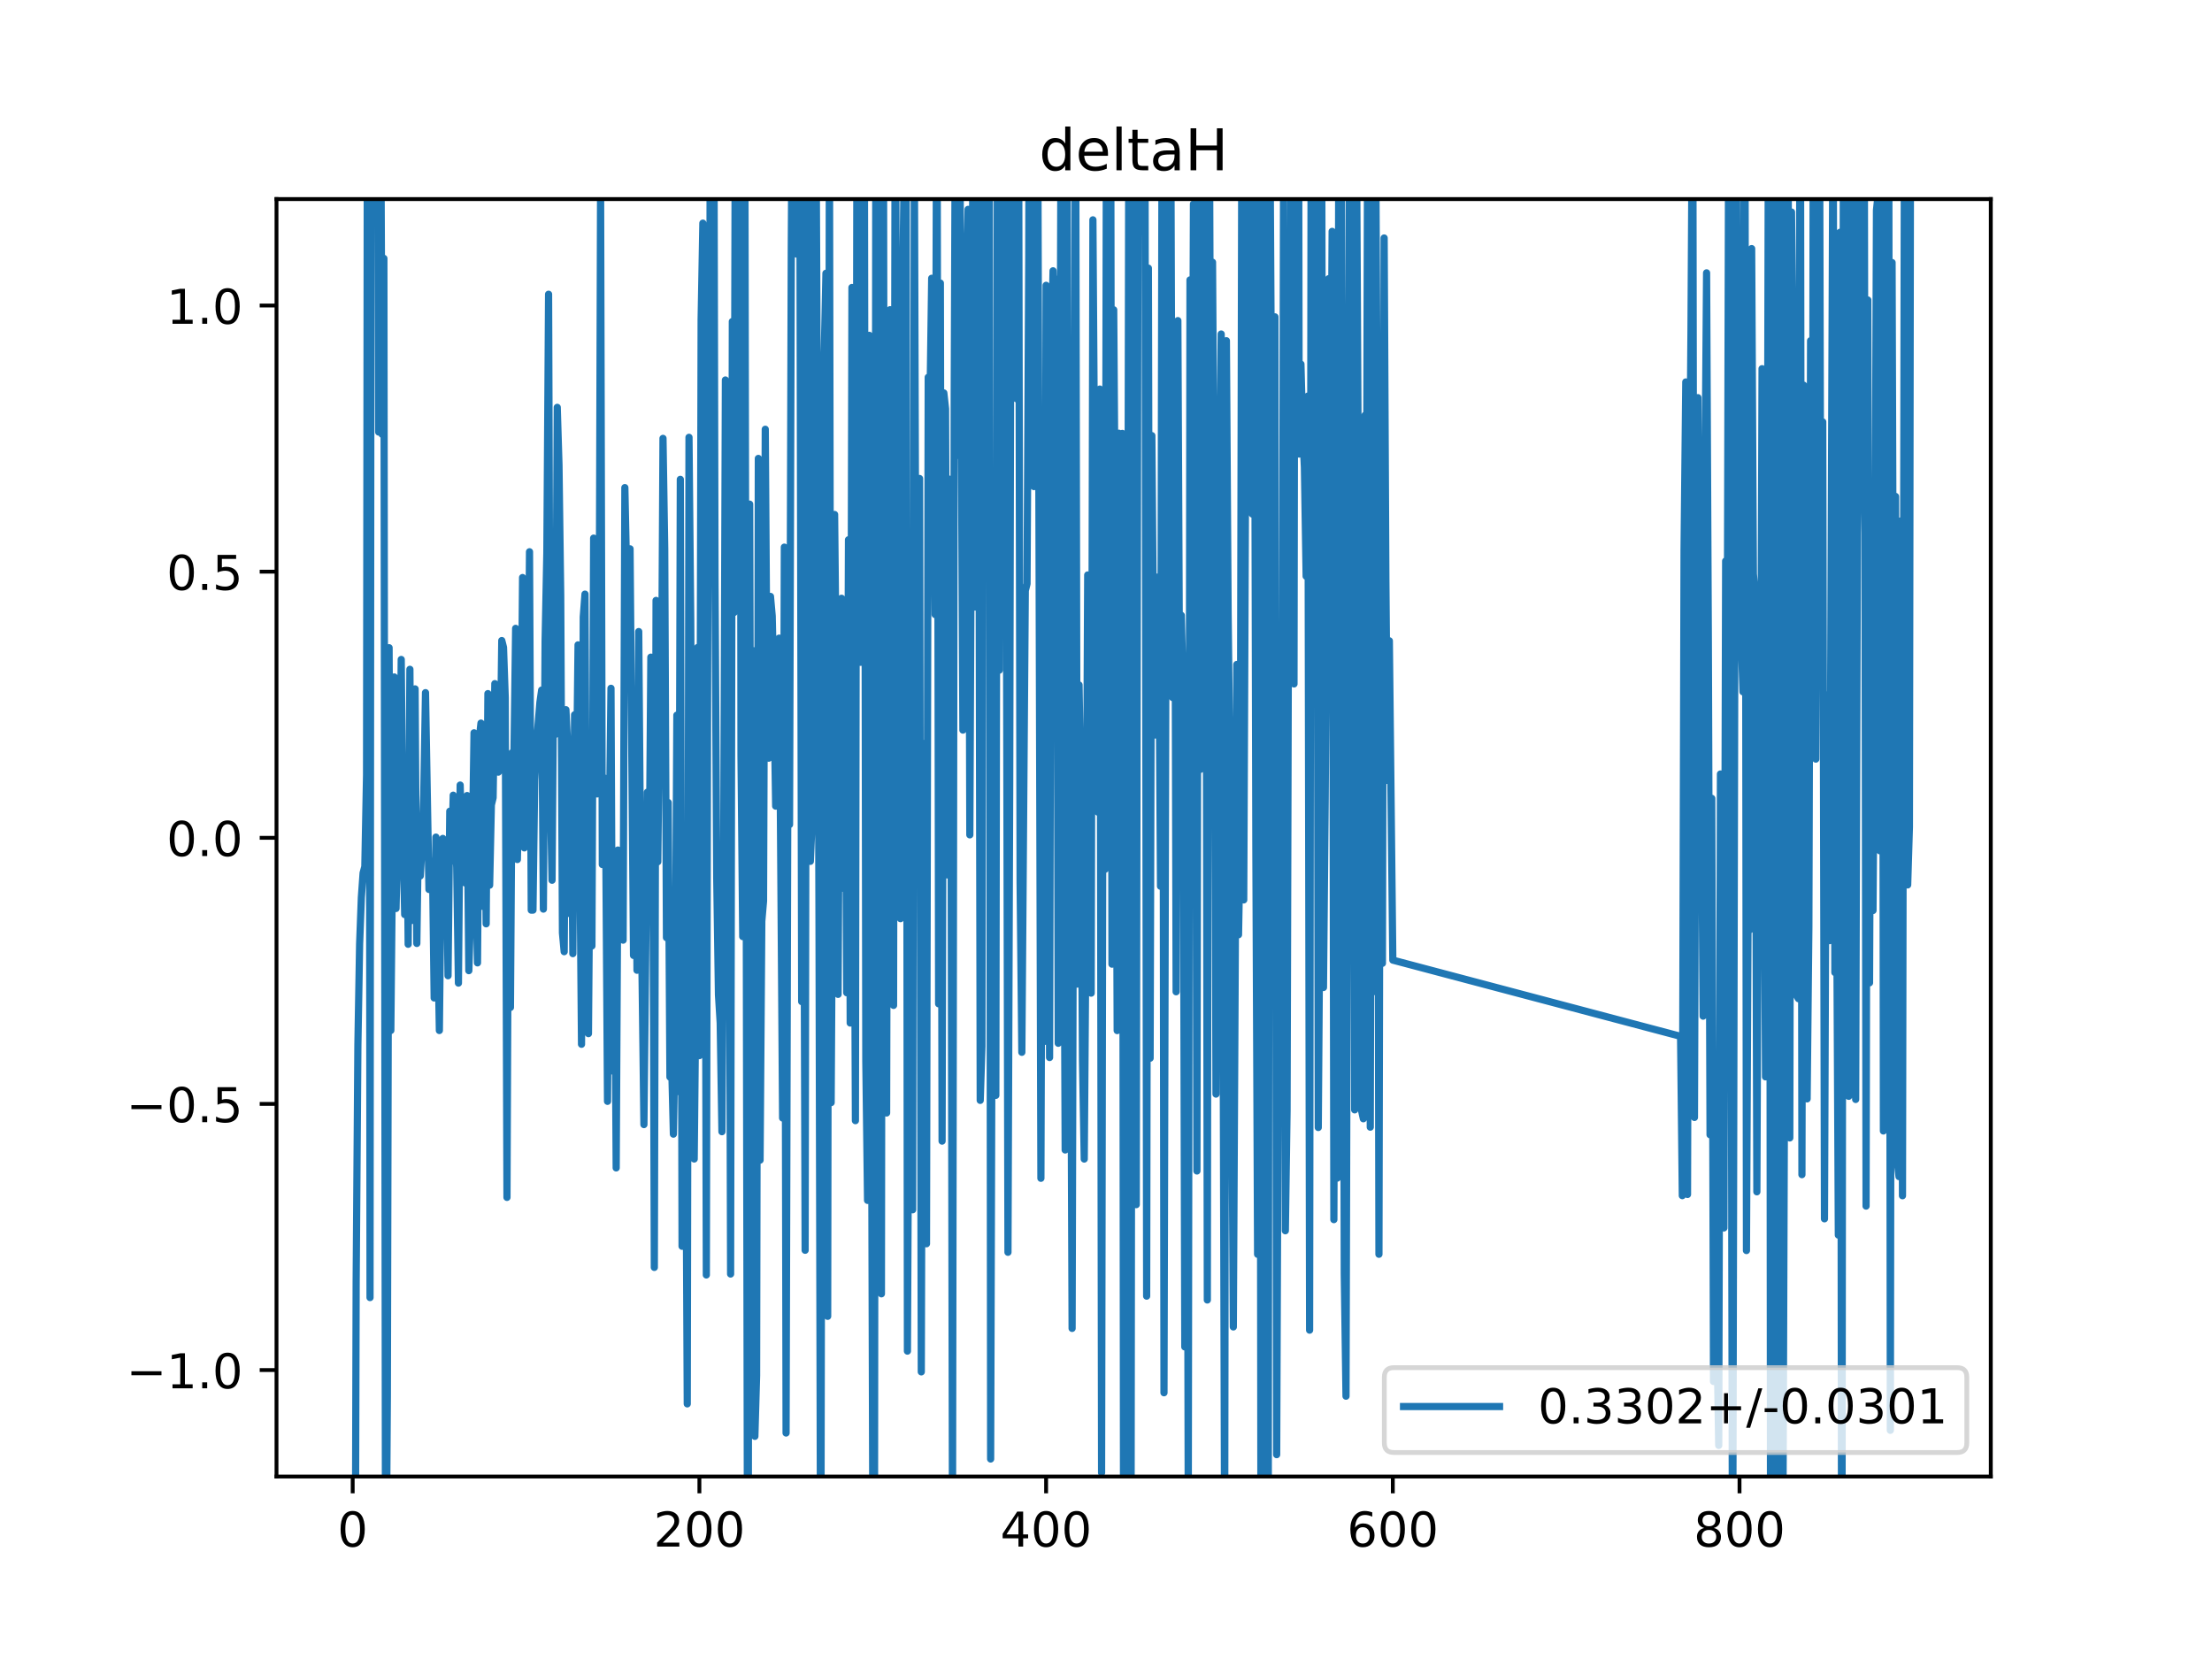 <?xml version="1.0" encoding="utf-8" standalone="no"?>
<!DOCTYPE svg PUBLIC "-//W3C//DTD SVG 1.1//EN"
  "http://www.w3.org/Graphics/SVG/1.1/DTD/svg11.dtd">
<!-- Created with matplotlib (https://matplotlib.org/) -->
<svg height="345.6pt" version="1.1" viewBox="0 0 460.8 345.6" width="460.8pt" xmlns="http://www.w3.org/2000/svg" xmlns:xlink="http://www.w3.org/1999/xlink">
 <defs>
  <style type="text/css">
*{stroke-linecap:butt;stroke-linejoin:round;}
  </style>
 </defs>
 <g id="figure_1">
  <g id="patch_1">
   <path d="M 0 345.6 
L 460.8 345.6 
L 460.8 0 
L 0 0 
z
" style="fill:#ffffff;"/>
  </g>
  <g id="axes_1">
   <g id="patch_2">
    <path d="M 57.6 307.584 
L 414.72 307.584 
L 414.72 41.472 
L 57.6 41.472 
z
" style="fill:#ffffff;"/>
   </g>
   <g id="matplotlib.axis_1">
    <g id="xtick_1">
     <g id="line2d_1">
      <defs>
       <path d="M 0 0 
L 0 3.5 
" id="m1f49b20e4d" style="stroke:#000000;stroke-width:0.8;"/>
      </defs>
      <g>
       <use style="stroke:#000000;stroke-width:0.8;" x="73.472" xlink:href="#m1f49b20e4d" y="307.584"/>
      </g>
     </g>
     <g id="text_1">
      <!-- 0 -->
      <defs>
       <path d="M 31.781 66.406 
Q 24.172 66.406 20.328 58.906 
Q 16.5 51.422 16.5 36.375 
Q 16.5 21.391 20.328 13.891 
Q 24.172 6.391 31.781 6.391 
Q 39.453 6.391 43.281 13.891 
Q 47.125 21.391 47.125 36.375 
Q 47.125 51.422 43.281 58.906 
Q 39.453 66.406 31.781 66.406 
z
M 31.781 74.219 
Q 44.047 74.219 50.516 64.516 
Q 56.984 54.828 56.984 36.375 
Q 56.984 17.969 50.516 8.266 
Q 44.047 -1.422 31.781 -1.422 
Q 19.531 -1.422 13.062 8.266 
Q 6.594 17.969 6.594 36.375 
Q 6.594 54.828 13.062 64.516 
Q 19.531 74.219 31.781 74.219 
z
" id="DejaVuSans-48"/>
      </defs>
      <g transform="translate(70.29 322.182)scale(0.1 -0.1)">
       <use xlink:href="#DejaVuSans-48"/>
      </g>
     </g>
    </g>
    <g id="xtick_2">
     <g id="line2d_2">
      <g>
       <use style="stroke:#000000;stroke-width:0.8;" x="145.697" xlink:href="#m1f49b20e4d" y="307.584"/>
      </g>
     </g>
     <g id="text_2">
      <!-- 200 -->
      <defs>
       <path d="M 19.188 8.297 
L 53.609 8.297 
L 53.609 0 
L 7.328 0 
L 7.328 8.297 
Q 12.938 14.109 22.625 23.891 
Q 32.328 33.688 34.812 36.531 
Q 39.547 41.844 41.422 45.531 
Q 43.312 49.219 43.312 52.781 
Q 43.312 58.594 39.234 62.25 
Q 35.156 65.922 28.609 65.922 
Q 23.969 65.922 18.812 64.312 
Q 13.672 62.703 7.812 59.422 
L 7.812 69.391 
Q 13.766 71.781 18.938 73 
Q 24.125 74.219 28.422 74.219 
Q 39.75 74.219 46.484 68.547 
Q 53.219 62.891 53.219 53.422 
Q 53.219 48.922 51.531 44.891 
Q 49.859 40.875 45.406 35.406 
Q 44.188 33.984 37.641 27.219 
Q 31.109 20.453 19.188 8.297 
z
" id="DejaVuSans-50"/>
      </defs>
      <g transform="translate(136.154 322.182)scale(0.1 -0.1)">
       <use xlink:href="#DejaVuSans-50"/>
       <use x="63.623" xlink:href="#DejaVuSans-48"/>
       <use x="127.246" xlink:href="#DejaVuSans-48"/>
      </g>
     </g>
    </g>
    <g id="xtick_3">
     <g id="line2d_3">
      <g>
       <use style="stroke:#000000;stroke-width:0.8;" x="217.923" xlink:href="#m1f49b20e4d" y="307.584"/>
      </g>
     </g>
     <g id="text_3">
      <!-- 400 -->
      <defs>
       <path d="M 37.797 64.312 
L 12.891 25.391 
L 37.797 25.391 
z
M 35.203 72.906 
L 47.609 72.906 
L 47.609 25.391 
L 58.016 25.391 
L 58.016 17.188 
L 47.609 17.188 
L 47.609 0 
L 37.797 0 
L 37.797 17.188 
L 4.891 17.188 
L 4.891 26.703 
z
" id="DejaVuSans-52"/>
      </defs>
      <g transform="translate(208.379 322.182)scale(0.1 -0.1)">
       <use xlink:href="#DejaVuSans-52"/>
       <use x="63.623" xlink:href="#DejaVuSans-48"/>
       <use x="127.246" xlink:href="#DejaVuSans-48"/>
      </g>
     </g>
    </g>
    <g id="xtick_4">
     <g id="line2d_4">
      <g>
       <use style="stroke:#000000;stroke-width:0.8;" x="290.149" xlink:href="#m1f49b20e4d" y="307.584"/>
      </g>
     </g>
     <g id="text_4">
      <!-- 600 -->
      <defs>
       <path d="M 33.016 40.375 
Q 26.375 40.375 22.484 35.828 
Q 18.609 31.297 18.609 23.391 
Q 18.609 15.531 22.484 10.953 
Q 26.375 6.391 33.016 6.391 
Q 39.656 6.391 43.531 10.953 
Q 47.406 15.531 47.406 23.391 
Q 47.406 31.297 43.531 35.828 
Q 39.656 40.375 33.016 40.375 
z
M 52.594 71.297 
L 52.594 62.312 
Q 48.875 64.062 45.094 64.984 
Q 41.312 65.922 37.594 65.922 
Q 27.828 65.922 22.672 59.328 
Q 17.531 52.734 16.797 39.406 
Q 19.672 43.656 24.016 45.922 
Q 28.375 48.188 33.594 48.188 
Q 44.578 48.188 50.953 41.516 
Q 57.328 34.859 57.328 23.391 
Q 57.328 12.156 50.688 5.359 
Q 44.047 -1.422 33.016 -1.422 
Q 20.359 -1.422 13.672 8.266 
Q 6.984 17.969 6.984 36.375 
Q 6.984 53.656 15.188 63.938 
Q 23.391 74.219 37.203 74.219 
Q 40.922 74.219 44.703 73.484 
Q 48.484 72.75 52.594 71.297 
z
" id="DejaVuSans-54"/>
      </defs>
      <g transform="translate(280.605 322.182)scale(0.1 -0.1)">
       <use xlink:href="#DejaVuSans-54"/>
       <use x="63.623" xlink:href="#DejaVuSans-48"/>
       <use x="127.246" xlink:href="#DejaVuSans-48"/>
      </g>
     </g>
    </g>
    <g id="xtick_5">
     <g id="line2d_5">
      <g>
       <use style="stroke:#000000;stroke-width:0.8;" x="362.374" xlink:href="#m1f49b20e4d" y="307.584"/>
      </g>
     </g>
     <g id="text_5">
      <!-- 800 -->
      <defs>
       <path d="M 31.781 34.625 
Q 24.75 34.625 20.719 30.859 
Q 16.703 27.094 16.703 20.516 
Q 16.703 13.922 20.719 10.156 
Q 24.75 6.391 31.781 6.391 
Q 38.812 6.391 42.859 10.172 
Q 46.922 13.969 46.922 20.516 
Q 46.922 27.094 42.891 30.859 
Q 38.875 34.625 31.781 34.625 
z
M 21.922 38.812 
Q 15.578 40.375 12.031 44.719 
Q 8.5 49.078 8.5 55.328 
Q 8.5 64.062 14.719 69.141 
Q 20.953 74.219 31.781 74.219 
Q 42.672 74.219 48.875 69.141 
Q 55.078 64.062 55.078 55.328 
Q 55.078 49.078 51.531 44.719 
Q 48 40.375 41.703 38.812 
Q 48.828 37.156 52.797 32.312 
Q 56.781 27.484 56.781 20.516 
Q 56.781 9.906 50.312 4.234 
Q 43.844 -1.422 31.781 -1.422 
Q 19.734 -1.422 13.25 4.234 
Q 6.781 9.906 6.781 20.516 
Q 6.781 27.484 10.781 32.312 
Q 14.797 37.156 21.922 38.812 
z
M 18.312 54.391 
Q 18.312 48.734 21.844 45.562 
Q 25.391 42.391 31.781 42.391 
Q 38.141 42.391 41.719 45.562 
Q 45.312 48.734 45.312 54.391 
Q 45.312 60.062 41.719 63.234 
Q 38.141 66.406 31.781 66.406 
Q 25.391 66.406 21.844 63.234 
Q 18.312 60.062 18.312 54.391 
z
" id="DejaVuSans-56"/>
      </defs>
      <g transform="translate(352.831 322.182)scale(0.1 -0.1)">
       <use xlink:href="#DejaVuSans-56"/>
       <use x="63.623" xlink:href="#DejaVuSans-48"/>
       <use x="127.246" xlink:href="#DejaVuSans-48"/>
      </g>
     </g>
    </g>
   </g>
   <g id="matplotlib.axis_2">
    <g id="ytick_1">
     <g id="line2d_6">
      <defs>
       <path d="M 0 0 
L -3.5 0 
" id="mfe3d655848" style="stroke:#000000;stroke-width:0.8;"/>
      </defs>
      <g>
       <use style="stroke:#000000;stroke-width:0.8;" x="57.6" xlink:href="#mfe3d655848" y="285.408"/>
      </g>
     </g>
     <g id="text_6">
      <!-- −1.0 -->
      <defs>
       <path d="M 10.594 35.5 
L 73.188 35.5 
L 73.188 27.203 
L 10.594 27.203 
z
" id="DejaVuSans-8722"/>
       <path d="M 12.406 8.297 
L 28.516 8.297 
L 28.516 63.922 
L 10.984 60.406 
L 10.984 69.391 
L 28.422 72.906 
L 38.281 72.906 
L 38.281 8.297 
L 54.391 8.297 
L 54.391 0 
L 12.406 0 
z
" id="DejaVuSans-49"/>
       <path d="M 10.688 12.406 
L 21 12.406 
L 21 0 
L 10.688 0 
z
" id="DejaVuSans-46"/>
      </defs>
      <g transform="translate(26.317 289.207)scale(0.1 -0.1)">
       <use xlink:href="#DejaVuSans-8722"/>
       <use x="83.789" xlink:href="#DejaVuSans-49"/>
       <use x="147.412" xlink:href="#DejaVuSans-46"/>
       <use x="179.199" xlink:href="#DejaVuSans-48"/>
      </g>
     </g>
    </g>
    <g id="ytick_2">
     <g id="line2d_7">
      <g>
       <use style="stroke:#000000;stroke-width:0.8;" x="57.6" xlink:href="#mfe3d655848" y="229.968"/>
      </g>
     </g>
     <g id="text_7">
      <!-- −0.5 -->
      <defs>
       <path d="M 10.797 72.906 
L 49.516 72.906 
L 49.516 64.594 
L 19.828 64.594 
L 19.828 46.734 
Q 21.969 47.469 24.109 47.828 
Q 26.266 48.188 28.422 48.188 
Q 40.625 48.188 47.75 41.5 
Q 54.891 34.812 54.891 23.391 
Q 54.891 11.625 47.562 5.094 
Q 40.234 -1.422 26.906 -1.422 
Q 22.312 -1.422 17.547 -0.641 
Q 12.797 0.141 7.719 1.703 
L 7.719 11.625 
Q 12.109 9.234 16.797 8.062 
Q 21.484 6.891 26.703 6.891 
Q 35.156 6.891 40.078 11.328 
Q 45.016 15.766 45.016 23.391 
Q 45.016 31 40.078 35.438 
Q 35.156 39.891 26.703 39.891 
Q 22.75 39.891 18.812 39.016 
Q 14.891 38.141 10.797 36.281 
z
" id="DejaVuSans-53"/>
      </defs>
      <g transform="translate(26.317 233.767)scale(0.1 -0.1)">
       <use xlink:href="#DejaVuSans-8722"/>
       <use x="83.789" xlink:href="#DejaVuSans-48"/>
       <use x="147.412" xlink:href="#DejaVuSans-46"/>
       <use x="179.199" xlink:href="#DejaVuSans-53"/>
      </g>
     </g>
    </g>
    <g id="ytick_3">
     <g id="line2d_8">
      <g>
       <use style="stroke:#000000;stroke-width:0.8;" x="57.6" xlink:href="#mfe3d655848" y="174.528"/>
      </g>
     </g>
     <g id="text_8">
      <!-- 0.0 -->
      <g transform="translate(34.697 178.327)scale(0.1 -0.1)">
       <use xlink:href="#DejaVuSans-48"/>
       <use x="63.623" xlink:href="#DejaVuSans-46"/>
       <use x="95.41" xlink:href="#DejaVuSans-48"/>
      </g>
     </g>
    </g>
    <g id="ytick_4">
     <g id="line2d_9">
      <g>
       <use style="stroke:#000000;stroke-width:0.8;" x="57.6" xlink:href="#mfe3d655848" y="119.088"/>
      </g>
     </g>
     <g id="text_9">
      <!-- 0.5 -->
      <g transform="translate(34.697 122.887)scale(0.1 -0.1)">
       <use xlink:href="#DejaVuSans-48"/>
       <use x="63.623" xlink:href="#DejaVuSans-46"/>
       <use x="95.41" xlink:href="#DejaVuSans-53"/>
      </g>
     </g>
    </g>
    <g id="ytick_5">
     <g id="line2d_10">
      <g>
       <use style="stroke:#000000;stroke-width:0.8;" x="57.6" xlink:href="#mfe3d655848" y="63.648"/>
      </g>
     </g>
     <g id="text_10">
      <!-- 1.0 -->
      <g transform="translate(34.697 67.447)scale(0.1 -0.1)">
       <use xlink:href="#DejaVuSans-49"/>
       <use x="63.623" xlink:href="#DejaVuSans-46"/>
       <use x="95.41" xlink:href="#DejaVuSans-48"/>
      </g>
     </g>
    </g>
   </g>
   <g id="line2d_11">
    <path clip-path="url(#pd9b1f6a898)" d="M 73.971 346.6 
L 74.194 267.091 
L 74.555 217.706 
L 74.916 196.625 
L 75.277 186.968 
L 75.638 181.857 
L 75.999 180.541 
L 76.361 161.363 
L 76.552 -1 
M 76.847 -1 
L 77.083 270.309 
L 77.32 -1 
M 78.156 -1 
L 78.166 1.986 
L 78.187 -1 
M 78.653 -1 
L 78.889 90.005 
L 79.25 5.845 
L 79.611 90.483 
L 79.972 53.828 
L 80.333 345.273 
L 80.694 290.876 
L 81.055 134.931 
L 81.416 214.669 
L 82.139 141.024 
L 82.5 189.256 
L 82.861 174.316 
L 83.222 171.038 
L 83.583 137.378 
L 83.944 173.959 
L 84.305 190.525 
L 84.667 158.951 
L 85.028 196.707 
L 85.389 139.431 
L 85.75 191.765 
L 86.472 143.508 
L 86.833 196.538 
L 87.194 171.396 
L 87.556 182.474 
L 87.917 176.279 
L 88.278 165.498 
L 88.639 144.291 
L 89.361 185.292 
L 89.722 179.364 
L 90.084 179.642 
L 90.445 207.893 
L 90.806 174.384 
L 91.528 214.673 
L 91.889 181.101 
L 92.25 174.664 
L 92.611 186.443 
L 92.973 175.319 
L 93.334 203.264 
L 93.695 168.993 
L 94.056 179.419 
L 94.417 165.655 
L 94.778 171.802 
L 95.139 180.715 
L 95.5 204.795 
L 95.5 204.795 
L 95.862 163.543 
L 96.223 177.481 
L 96.223 177.481 
L 96.584 175.606 
L 96.584 175.606 
L 96.945 183.958 
L 96.945 183.958 
L 97.306 165.727 
L 97.306 165.727 
L 97.667 202.206 
L 97.667 202.206 
L 98.389 177.263 
L 98.389 177.263 
L 98.751 152.658 
L 98.751 152.658 
L 99.112 183.323 
L 99.112 183.323 
L 99.473 200.583 
L 99.473 200.583 
L 99.834 153.999 
L 99.834 153.999 
L 100.195 150.637 
L 100.195 150.637 
L 100.556 188.808 
L 100.556 188.808 
L 100.917 156.6 
L 100.917 156.6 
L 101.278 192.451 
L 101.278 192.451 
L 101.64 144.491 
L 101.64 144.491 
L 102.001 184.4 
L 102.001 184.4 
L 102.362 167.67 
L 102.362 167.67 
L 102.723 166.184 
L 103.084 142.415 
L 103.445 149.82 
L 103.806 160.851 
L 104.168 160.456 
L 104.529 133.439 
L 104.89 134.862 
L 105.251 145.292 
L 105.612 249.44 
L 105.973 163.416 
L 106.334 209.87 
L 106.695 156.788 
L 107.057 157.956 
L 107.418 130.899 
L 107.779 179.055 
L 108.14 162.337 
L 108.501 160.265 
L 108.862 120.312 
L 109.223 176.626 
L 109.584 153.165 
L 109.946 159.046 
L 110.307 114.942 
L 110.668 189.599 
L 111.029 189.595 
L 111.39 162.503 
L 111.751 155.079 
L 112.473 146.309 
L 112.835 143.753 
L 113.196 189.381 
L 113.557 133.447 
L 113.918 115.146 
L 114.279 61.296 
L 114.64 165.116 
L 115.001 183.369 
L 115.363 136.261 
L 115.724 152.976 
L 116.085 84.859 
L 116.446 96.825 
L 116.807 124.099 
L 117.168 194.337 
L 117.529 198.253 
L 117.89 147.844 
L 118.252 155.158 
L 118.613 190.301 
L 118.974 159.866 
L 119.335 198.66 
L 119.696 148.903 
L 120.057 165.773 
L 120.418 134.338 
L 121.141 217.541 
L 121.502 128.533 
L 121.863 123.769 
L 122.224 200.123 
L 122.585 215.324 
L 122.946 169.917 
L 123.307 197.064 
L 123.668 112.1 
L 124.03 133.807 
L 124.391 165.391 
L 124.752 156.762 
L 125.113 38.649 
L 125.474 180.101 
L 125.835 162.027 
L 126.196 176.283 
L 126.557 229.427 
L 126.919 173.911 
L 127.28 143.385 
L 127.641 223.119 
L 128.002 186.979 
L 128.363 243.297 
L 128.724 177.081 
L 129.085 187.536 
L 129.447 193.453 
L 129.808 195.849 
L 130.169 101.578 
L 130.53 118.907 
L 130.891 122.428 
L 131.252 114.33 
L 131.974 199.034 
L 132.336 144.639 
L 132.697 202.119 
L 133.058 131.567 
L 133.419 176.667 
L 134.141 234.27 
L 134.863 165.023 
L 135.225 183.838 
L 135.586 136.899 
L 135.947 152.416 
L 136.308 264.026 
L 136.669 125.079 
L 137.03 179.527 
L 137.391 146.001 
L 137.752 155.586 
L 138.114 91.321 
L 138.475 114.367 
L 138.836 195.325 
L 139.197 167.175 
L 139.558 224.373 
L 139.919 221.774 
L 140.28 236.261 
L 140.642 215.953 
L 141.003 148.985 
L 141.364 227.407 
L 141.725 99.857 
L 142.086 259.62 
L 142.447 179.663 
L 142.808 218.095 
L 143.169 292.453 
L 143.531 91.102 
L 143.892 129.297 
L 144.253 200.354 
L 144.614 241.439 
L 144.975 205.693 
L 145.336 134.872 
L 145.697 219.904 
L 146.058 66.534 
L 146.42 46.485 
L 146.781 122.172 
L 147.142 265.595 
L 147.503 101.416 
L 147.864 79.738 
L 147.987 -1 
M 148.665 -1 
L 148.947 120.157 
L 149.309 182.939 
L 149.67 207.248 
L 150.031 213.097 
L 150.392 235.753 
L 150.753 179.532 
L 151.114 79.16 
L 151.475 143.21 
L 151.836 140.389 
L 152.198 265.401 
L 152.559 66.973 
L 152.92 127.602 
L 153.231 -1 
M 153.334 -1 
L 153.642 118.166 
L 153.814 -1 
M 154.167 -1 
L 154.364 157.304 
L 154.726 195.109 
L 155.059 -1 
M 155.114 -1 
L 155.752 346.6 
M 155.845 346.6 
L 156.17 105.022 
L 156.531 239.012 
L 156.892 135.545 
L 157.253 299.218 
L 157.615 286.579 
L 157.976 95.498 
L 158.337 241.679 
L 158.698 191.895 
L 159.059 187.703 
L 159.42 89.423 
L 159.781 142.914 
L 160.142 157.942 
L 160.504 124.245 
L 160.865 128.309 
L 161.226 144.445 
L 161.587 167.928 
L 161.948 134.609 
L 162.309 132.935 
L 163.031 232.904 
L 163.393 113.978 
L 163.754 298.525 
L 164.115 163.977 
L 164.476 171.779 
L 164.837 52.159 
L 165.148 -1 
M 165.753 -1 
L 165.921 52.917 
L 166.227 -1 
M 166.343 -1 
L 166.643 46.233 
L 167.004 208.653 
L 167.365 144.161 
L 167.726 260.452 
L 168.087 42.088 
L 168.284 -1 
M 168.508 -1 
L 168.81 179.432 
L 169.171 171.055 
L 169.444 -1 
M 169.867 -1 
L 169.893 3.332 
L 170.254 82.838 
L 170.615 192.346 
L 170.976 343.897 
L 171.337 141.135 
L 171.699 74.054 
L 172.06 56.929 
L 172.421 274.212 
L 172.782 22.66 
L 173.143 229.699 
L 173.865 107.178 
L 174.226 143.221 
L 174.588 207.145 
L 174.949 137.505 
L 175.31 124.632 
L 175.671 185.057 
L 176.032 138.747 
L 176.393 206.807 
L 176.754 112.443 
L 177.115 213.115 
L 177.477 59.888 
L 178.199 233.454 
L 178.55 -1 
M 178.608 -1 
L 178.921 41.606 
L 179.282 137.97 
L 179.643 122.905 
L 179.977 -1 
M 180.021 -1 
L 180.366 221.003 
L 180.727 250.06 
L 181.088 69.859 
L 181.81 311.981 
L 182.171 323.567 
L 182.472 -1 
M 182.628 -1 
L 182.894 179.162 
L 183.255 214.746 
L 183.616 269.525 
L 183.954 -1 
M 184.005 -1 
L 184.338 218.96 
L 184.699 231.853 
L 185.06 68.842 
L 185.421 64.515 
L 185.783 161.013 
L 186.144 209.443 
L 186.505 3.273 
L 186.866 120.949 
L 187.227 85.611 
L 187.588 191.372 
L 187.949 67.629 
L 188.31 39.266 
L 188.474 -1 
M 188.725 -1 
L 189.033 281.462 
L 189.755 130.06 
L 190.116 252.02 
L 190.477 31.753 
L 190.838 145.298 
L 191.199 148.65 
L 191.561 99.679 
L 191.922 285.783 
L 192.283 154.857 
L 192.644 237.422 
L 193.005 259.097 
L 193.366 78.591 
L 193.727 83.976 
L 194.089 57.97 
L 194.45 87.318 
L 194.811 128.029 
L 195.164 -1 
M 195.177 -1 
L 195.533 209.111 
L 195.894 58.968 
L 196.255 237.712 
L 196.616 81.853 
L 196.978 85.159 
L 197.339 182.256 
L 197.7 99.807 
L 198.061 131.942 
L 198.422 318.905 
L 198.783 82.261 
L 199.092 -1 
M 199.191 -1 
L 199.505 94.867 
L 199.867 11.048 
L 200.589 152.09 
L 200.95 76.215 
L 201.672 43.613 
L 202.033 173.915 
L 202.756 13.561 
L 203.117 126.452 
L 203.478 16.667 
L 203.839 50.524 
L 204.2 229.228 
L 204.561 217.98 
L 204.842 -1 
M 205.351 -1 
L 205.645 117.256 
L 205.884 -1 
M 206.065 -1 
L 206.367 303.936 
L 206.728 185.16 
L 207.089 191.203 
L 207.45 228.183 
L 207.811 6.214 
L 208.173 139.616 
L 208.373 -1 
M 209.279 -1 
L 209.617 104.465 
L 209.978 260.872 
L 210.339 162.852 
L 210.693 -1 
M 210.717 -1 
L 211.062 75.359 
L 211.423 62.364 
L 211.784 83.081 
L 212.123 -1 
M 212.155 -1 
L 212.506 183.622 
L 212.867 219.213 
L 213.589 123.045 
L 213.951 121.62 
L 214.312 53.695 
L 214.431 -1 
M 215.003 -1 
L 215.395 101.362 
L 215.621 -1 
M 216.108 -1 
L 216.117 0.712 
L 216.84 245.459 
L 217.201 136.485 
L 217.562 216.948 
L 217.923 59.439 
L 218.284 86.723 
L 218.645 220.301 
L 219.006 74.553 
L 219.368 56.415 
L 219.729 69.464 
L 220.09 58.177 
L 220.451 217.331 
L 221.107 -1 
M 221.22 -1 
L 221.534 152.714 
L 221.895 239.56 
L 222.257 8.008 
L 222.618 169.943 
L 222.979 189.783 
L 223.34 276.73 
L 224.062 9.275 
L 224.423 205.007 
L 224.784 142.684 
L 225.146 164.554 
L 225.507 220.965 
L 225.868 241.448 
L 226.229 193.261 
L 226.59 119.775 
L 226.951 186.265 
L 227.312 206.888 
L 227.673 45.797 
L 228.035 99.599 
L 228.396 83.119 
L 228.757 169.206 
L 229.118 81.051 
L 229.479 306.819 
L 229.84 106.225 
L 230.201 181.096 
L 230.53 -1 
M 230.65 -1 
L 230.924 54.977 
L 231.114 -1 
M 231.356 -1 
L 231.646 200.851 
L 232.007 64.54 
L 232.368 116.445 
L 232.729 214.689 
L 233.09 90.257 
L 233.452 181.321 
L 233.813 90.289 
L 234.087 346.6 
M 234.264 346.6 
L 234.535 103.151 
L 234.896 158.482 
L 235.202 -1 
M 235.287 -1 
L 235.618 320.938 
L 235.979 20.62 
L 236.702 250.949 
L 237.063 41.276 
L 237.424 48.381 
L 237.785 21.229 
L 238.507 14.958 
L 238.868 270.007 
L 239.23 55.86 
L 239.591 220.445 
L 239.952 90.742 
L 240.313 135.192 
L 240.674 153.108 
L 241.035 120.226 
L 241.396 128.676 
L 241.757 184.626 
L 242.119 1.725 
L 242.48 290.134 
L 243.225 -1 
M 243.87 -1 
L 243.924 32.949 
L 244.285 145.321 
L 244.647 70.543 
L 245.008 206.601 
L 245.369 66.791 
L 245.73 144.866 
L 246.091 128.181 
L 246.452 142.675 
L 246.813 280.584 
L 247.174 145.451 
L 247.536 315.029 
L 247.897 58.312 
L 248.258 137.042 
L 248.619 42.493 
L 248.98 88.098 
L 249.341 243.938 
L 249.702 10.378 
L 250.063 160.279 
L 250.425 62.372 
L 250.786 80.62 
L 251.147 39.542 
L 251.508 270.812 
L 251.869 2.291 
L 252.23 105.188 
L 252.591 54.623 
L 252.952 112.413 
L 253.314 227.917 
L 253.675 141.471 
L 254.397 69.583 
L 255.119 323.619 
L 255.48 70.978 
L 255.842 127.818 
L 256.203 159.675 
L 256.925 276.428 
L 257.647 138.417 
L 258.008 194.727 
L 258.369 174.331 
L 258.731 9.462 
L 259.092 187.466 
L 259.453 103.946 
L 260.388 -1 
M 260.597 -1 
L 260.897 107.092 
L 261.258 29.287 
L 261.62 176.743 
L 261.981 261.298 
L 262.342 38.186 
L 262.703 341.872 
L 263.064 126.508 
L 263.425 310.906 
L 263.755 -1 
M 263.813 -1 
L 264.129 346.6 
M 264.168 346.6 
L 264.509 19.372 
L 265.231 146.16 
L 265.592 66.003 
L 265.953 303.031 
L 266.314 211.938 
L 266.675 163.472 
L 267.036 201.297 
L 267.398 33.29 
L 267.759 256.387 
L 268.12 231.359 
L 268.481 101.632 
L 268.842 79.987 
L 269.042 -1 
M 269.316 -1 
L 269.564 142.476 
L 269.794 -1 
M 270.486 -1 
L 270.648 94.587 
L 271.009 75.846 
L 271.37 89.803 
L 271.731 97.35 
L 272.092 120.043 
L 272.453 82.507 
L 272.815 277.096 
L 273.168 -1 
M 273.201 -1 
L 273.537 80.279 
L 273.898 56.627 
L 274.259 8.288 
L 274.62 234.88 
L 274.981 184.665 
L 275.342 31.385 
L 275.704 205.715 
L 276.065 166.42 
L 276.787 58.057 
L 277.148 106.196 
L 277.509 48.199 
L 277.87 254.07 
L 278.231 144.09 
L 278.593 245.416 
L 278.92 -1 
M 279.222 -1 
L 279.315 7.898 
L 279.676 108.776 
L 280.037 265.389 
L 280.398 290.85 
L 281.121 24.169 
L 281.482 97.889 
L 281.843 51.197 
L 282.204 231.208 
L 282.565 23.895 
L 283.287 165.194 
L 283.648 231.419 
L 284.01 233.059 
L 284.371 86.484 
L 284.732 88.025 
L 284.974 -1 
M 285.149 -1 
L 285.454 234.808 
L 285.815 83.337 
L 286.176 206.579 
L 286.537 20.958 
L 286.899 88.95 
L 287.26 261.285 
L 287.621 89.831 
L 287.982 200.678 
L 288.343 49.576 
L 288.704 120.633 
L 289.065 162.584 
L 289.426 133.494 
L 290.149 200.01 
L 350.096 215.885 
L 350.457 249.076 
L 350.818 114.598 
L 351.179 79.57 
L 351.541 248.828 
L 351.902 112.912 
L 352.263 68.787 
L 352.624 6.61 
L 352.985 232.782 
L 353.346 128.922 
L 353.707 82.842 
L 354.068 154.234 
L 354.43 162.465 
L 354.791 211.683 
L 355.152 103.657 
L 355.513 56.84 
L 355.874 132.551 
L 356.235 236.393 
L 356.596 166.31 
L 356.957 287.783 
L 357.319 240.859 
L 357.68 278.55 
L 358.041 301.105 
L 358.402 161.235 
L 358.763 235.325 
L 359.124 255.801 
L 359.485 116.865 
L 359.847 128.066 
L 360.174 -1 
M 360.233 -1 
L 360.93 340.769 
L 361.652 16.455 
L 362.013 89.519 
L 362.374 106.105 
L 362.736 132.978 
L 363.097 144.12 
L 363.409 -1 
M 363.486 -1 
L 363.819 260.513 
L 364.18 184.874 
L 364.541 193.676 
L 364.902 51.789 
L 365.263 119.561 
L 365.625 123.602 
L 365.986 248.273 
L 366.347 161.815 
L 366.708 181.071 
L 367.069 76.805 
L 367.791 224.327 
L 368.152 127.776 
L 368.437 -1 
M 368.545 -1 
L 368.857 346.6 
M 368.899 346.6 
L 369.236 79.494 
L 369.597 113.139 
L 369.918 -1 
M 369.972 -1 
L 370.317 346.6 
M 370.325 346.6 
L 370.68 186.443 
L 370.928 -1 
M 371.118 -1 
L 371.403 321.448 
L 372.486 16.09 
L 372.847 237.048 
L 373.208 44.172 
L 373.569 76.498 
L 374.292 207.436 
L 374.653 208.046 
L 374.982 -1 
M 375.041 -1 
L 375.375 244.703 
L 375.736 80.239 
L 376.097 103.924 
L 376.458 228.914 
L 376.82 193.125 
L 377.181 70.971 
L 377.542 155.213 
L 377.759 -1 
M 378.045 -1 
L 378.264 158.132 
L 378.983 -1 
M 378.989 -1 
L 379.347 141.395 
L 379.709 87.885 
L 380.07 253.902 
L 380.431 160.676 
L 380.792 144.734 
L 381.153 195.95 
L 381.875 13.917 
L 382.236 202.588 
L 382.598 185.225 
L 382.959 257.291 
L 383.32 48.385 
L 383.651 346.6 
M 383.706 346.6 
L 384.029 -1 
M 384.126 -1 
L 384.764 122.381 
L 385.126 228.381 
L 385.684 -1 
M 386.167 -1 
L 386.209 10.397 
L 386.57 229.035 
L 386.931 111.131 
L 387.292 88.602 
L 387.54 -1 
M 387.79 -1 
L 388.015 65.782 
L 388.376 30.789 
L 388.737 251.249 
L 389.098 62.493 
L 389.459 204.741 
L 389.82 115.423 
L 390.181 189.675 
L 390.542 139.692 
L 390.904 43.767 
L 391.265 40.346 
L 391.626 177.242 
L 391.896 -1 
M 392.06 -1 
L 392.348 235.601 
L 392.709 93.518 
L 393.07 161.186 
L 393.42 -1 
M 393.438 -1 
L 393.793 297.962 
L 394.154 54.689 
L 394.515 170.347 
L 394.876 103.414 
L 395.237 241.963 
L 395.598 245.105 
L 395.959 108.523 
L 396.321 249.097 
L 396.773 -1 
M 397.151 -1 
L 397.404 184.344 
L 397.765 172.284 
L 398.033 -1 
M 398.367 -1 
L 398.487 28.989 
L 398.487 28.989 
" style="fill:none;stroke:#1f77b4;stroke-linecap:square;stroke-width:1.5;"/>
   </g>
   <g id="patch_3">
    <path d="M 57.6 307.584 
L 57.6 41.472 
" style="fill:none;stroke:#000000;stroke-linecap:square;stroke-linejoin:miter;stroke-width:0.8;"/>
   </g>
   <g id="patch_4">
    <path d="M 414.72 307.584 
L 414.72 41.472 
" style="fill:none;stroke:#000000;stroke-linecap:square;stroke-linejoin:miter;stroke-width:0.8;"/>
   </g>
   <g id="patch_5">
    <path d="M 57.6 307.584 
L 414.72 307.584 
" style="fill:none;stroke:#000000;stroke-linecap:square;stroke-linejoin:miter;stroke-width:0.8;"/>
   </g>
   <g id="patch_6">
    <path d="M 57.6 41.472 
L 414.72 41.472 
" style="fill:none;stroke:#000000;stroke-linecap:square;stroke-linejoin:miter;stroke-width:0.8;"/>
   </g>
   <g id="text_11">
    <!-- deltaH -->
    <defs>
     <path d="M 45.406 46.391 
L 45.406 75.984 
L 54.391 75.984 
L 54.391 0 
L 45.406 0 
L 45.406 8.203 
Q 42.578 3.328 38.25 0.953 
Q 33.938 -1.422 27.875 -1.422 
Q 17.969 -1.422 11.734 6.484 
Q 5.516 14.406 5.516 27.297 
Q 5.516 40.188 11.734 48.094 
Q 17.969 56 27.875 56 
Q 33.938 56 38.25 53.625 
Q 42.578 51.266 45.406 46.391 
z
M 14.797 27.297 
Q 14.797 17.391 18.875 11.75 
Q 22.953 6.109 30.078 6.109 
Q 37.203 6.109 41.297 11.75 
Q 45.406 17.391 45.406 27.297 
Q 45.406 37.203 41.297 42.844 
Q 37.203 48.484 30.078 48.484 
Q 22.953 48.484 18.875 42.844 
Q 14.797 37.203 14.797 27.297 
z
" id="DejaVuSans-100"/>
     <path d="M 56.203 29.594 
L 56.203 25.203 
L 14.891 25.203 
Q 15.484 15.922 20.484 11.062 
Q 25.484 6.203 34.422 6.203 
Q 39.594 6.203 44.453 7.469 
Q 49.312 8.734 54.109 11.281 
L 54.109 2.781 
Q 49.266 0.734 44.188 -0.344 
Q 39.109 -1.422 33.891 -1.422 
Q 20.797 -1.422 13.156 6.188 
Q 5.516 13.812 5.516 26.812 
Q 5.516 40.234 12.766 48.109 
Q 20.016 56 32.328 56 
Q 43.359 56 49.781 48.891 
Q 56.203 41.797 56.203 29.594 
z
M 47.219 32.234 
Q 47.125 39.594 43.094 43.984 
Q 39.062 48.391 32.422 48.391 
Q 24.906 48.391 20.391 44.141 
Q 15.875 39.891 15.188 32.172 
z
" id="DejaVuSans-101"/>
     <path d="M 9.422 75.984 
L 18.406 75.984 
L 18.406 0 
L 9.422 0 
z
" id="DejaVuSans-108"/>
     <path d="M 18.312 70.219 
L 18.312 54.688 
L 36.812 54.688 
L 36.812 47.703 
L 18.312 47.703 
L 18.312 18.016 
Q 18.312 11.328 20.141 9.422 
Q 21.969 7.516 27.594 7.516 
L 36.812 7.516 
L 36.812 0 
L 27.594 0 
Q 17.188 0 13.234 3.875 
Q 9.281 7.766 9.281 18.016 
L 9.281 47.703 
L 2.688 47.703 
L 2.688 54.688 
L 9.281 54.688 
L 9.281 70.219 
z
" id="DejaVuSans-116"/>
     <path d="M 34.281 27.484 
Q 23.391 27.484 19.188 25 
Q 14.984 22.516 14.984 16.5 
Q 14.984 11.719 18.141 8.906 
Q 21.297 6.109 26.703 6.109 
Q 34.188 6.109 38.703 11.406 
Q 43.219 16.703 43.219 25.484 
L 43.219 27.484 
z
M 52.203 31.203 
L 52.203 0 
L 43.219 0 
L 43.219 8.297 
Q 40.141 3.328 35.547 0.953 
Q 30.953 -1.422 24.312 -1.422 
Q 15.922 -1.422 10.953 3.297 
Q 6 8.016 6 15.922 
Q 6 25.141 12.172 29.828 
Q 18.359 34.516 30.609 34.516 
L 43.219 34.516 
L 43.219 35.406 
Q 43.219 41.609 39.141 45 
Q 35.062 48.391 27.688 48.391 
Q 23 48.391 18.547 47.266 
Q 14.109 46.141 10.016 43.891 
L 10.016 52.203 
Q 14.938 54.109 19.578 55.047 
Q 24.219 56 28.609 56 
Q 40.484 56 46.344 49.844 
Q 52.203 43.703 52.203 31.203 
z
" id="DejaVuSans-97"/>
     <path d="M 9.812 72.906 
L 19.672 72.906 
L 19.672 43.016 
L 55.516 43.016 
L 55.516 72.906 
L 65.375 72.906 
L 65.375 0 
L 55.516 0 
L 55.516 34.719 
L 19.672 34.719 
L 19.672 0 
L 9.812 0 
z
" id="DejaVuSans-72"/>
    </defs>
    <g transform="translate(216.451 35.472)scale(0.12 -0.12)">
     <use xlink:href="#DejaVuSans-100"/>
     <use x="63.477" xlink:href="#DejaVuSans-101"/>
     <use x="125" xlink:href="#DejaVuSans-108"/>
     <use x="152.783" xlink:href="#DejaVuSans-116"/>
     <use x="191.992" xlink:href="#DejaVuSans-97"/>
     <use x="253.271" xlink:href="#DejaVuSans-72"/>
    </g>
   </g>
   <g id="legend_1">
    <g id="patch_7">
     <path d="M 290.382 302.584 
L 407.72 302.584 
Q 409.72 302.584 409.72 300.584 
L 409.72 286.906 
Q 409.72 284.906 407.72 284.906 
L 290.382 284.906 
Q 288.382 284.906 288.382 286.906 
L 288.382 300.584 
Q 288.382 302.584 290.382 302.584 
z
" style="fill:#ffffff;opacity:0.8;stroke:#cccccc;stroke-linejoin:miter;"/>
    </g>
    <g id="line2d_12">
     <path d="M 292.382 293.004 
L 312.382 293.004 
" style="fill:none;stroke:#1f77b4;stroke-linecap:square;stroke-width:1.5;"/>
    </g>
    <g id="line2d_13"/>
    <g id="text_12">
     <!-- 0.3302+/-0.0301 -->
     <defs>
      <path d="M 40.578 39.312 
Q 47.656 37.797 51.625 33 
Q 55.609 28.219 55.609 21.188 
Q 55.609 10.406 48.188 4.484 
Q 40.766 -1.422 27.094 -1.422 
Q 22.516 -1.422 17.656 -0.516 
Q 12.797 0.391 7.625 2.203 
L 7.625 11.719 
Q 11.719 9.328 16.594 8.109 
Q 21.484 6.891 26.812 6.891 
Q 36.078 6.891 40.938 10.547 
Q 45.797 14.203 45.797 21.188 
Q 45.797 27.641 41.281 31.266 
Q 36.766 34.906 28.719 34.906 
L 20.219 34.906 
L 20.219 43.016 
L 29.109 43.016 
Q 36.375 43.016 40.234 45.922 
Q 44.094 48.828 44.094 54.297 
Q 44.094 59.906 40.109 62.906 
Q 36.141 65.922 28.719 65.922 
Q 24.656 65.922 20.016 65.031 
Q 15.375 64.156 9.812 62.312 
L 9.812 71.094 
Q 15.438 72.656 20.344 73.438 
Q 25.25 74.219 29.594 74.219 
Q 40.828 74.219 47.359 69.109 
Q 53.906 64.016 53.906 55.328 
Q 53.906 49.266 50.438 45.094 
Q 46.969 40.922 40.578 39.312 
z
" id="DejaVuSans-51"/>
      <path d="M 46 62.703 
L 46 35.5 
L 73.188 35.5 
L 73.188 27.203 
L 46 27.203 
L 46 0 
L 37.797 0 
L 37.797 27.203 
L 10.594 27.203 
L 10.594 35.5 
L 37.797 35.5 
L 37.797 62.703 
z
" id="DejaVuSans-43"/>
      <path d="M 25.391 72.906 
L 33.688 72.906 
L 8.297 -9.281 
L 0 -9.281 
z
" id="DejaVuSans-47"/>
      <path d="M 4.891 31.391 
L 31.203 31.391 
L 31.203 23.391 
L 4.891 23.391 
z
" id="DejaVuSans-45"/>
     </defs>
     <g transform="translate(320.382 296.504)scale(0.1 -0.1)">
      <use xlink:href="#DejaVuSans-48"/>
      <use x="63.623" xlink:href="#DejaVuSans-46"/>
      <use x="95.41" xlink:href="#DejaVuSans-51"/>
      <use x="159.033" xlink:href="#DejaVuSans-51"/>
      <use x="222.656" xlink:href="#DejaVuSans-48"/>
      <use x="286.279" xlink:href="#DejaVuSans-50"/>
      <use x="349.902" xlink:href="#DejaVuSans-43"/>
      <use x="433.691" xlink:href="#DejaVuSans-47"/>
      <use x="467.383" xlink:href="#DejaVuSans-45"/>
      <use x="503.467" xlink:href="#DejaVuSans-48"/>
      <use x="567.09" xlink:href="#DejaVuSans-46"/>
      <use x="598.877" xlink:href="#DejaVuSans-48"/>
      <use x="662.5" xlink:href="#DejaVuSans-51"/>
      <use x="726.123" xlink:href="#DejaVuSans-48"/>
      <use x="789.746" xlink:href="#DejaVuSans-49"/>
     </g>
    </g>
   </g>
  </g>
 </g>
 <defs>
  <clipPath id="pd9b1f6a898">
   <rect height="266.112" width="357.12" x="57.6" y="41.472"/>
  </clipPath>
 </defs>
</svg>
